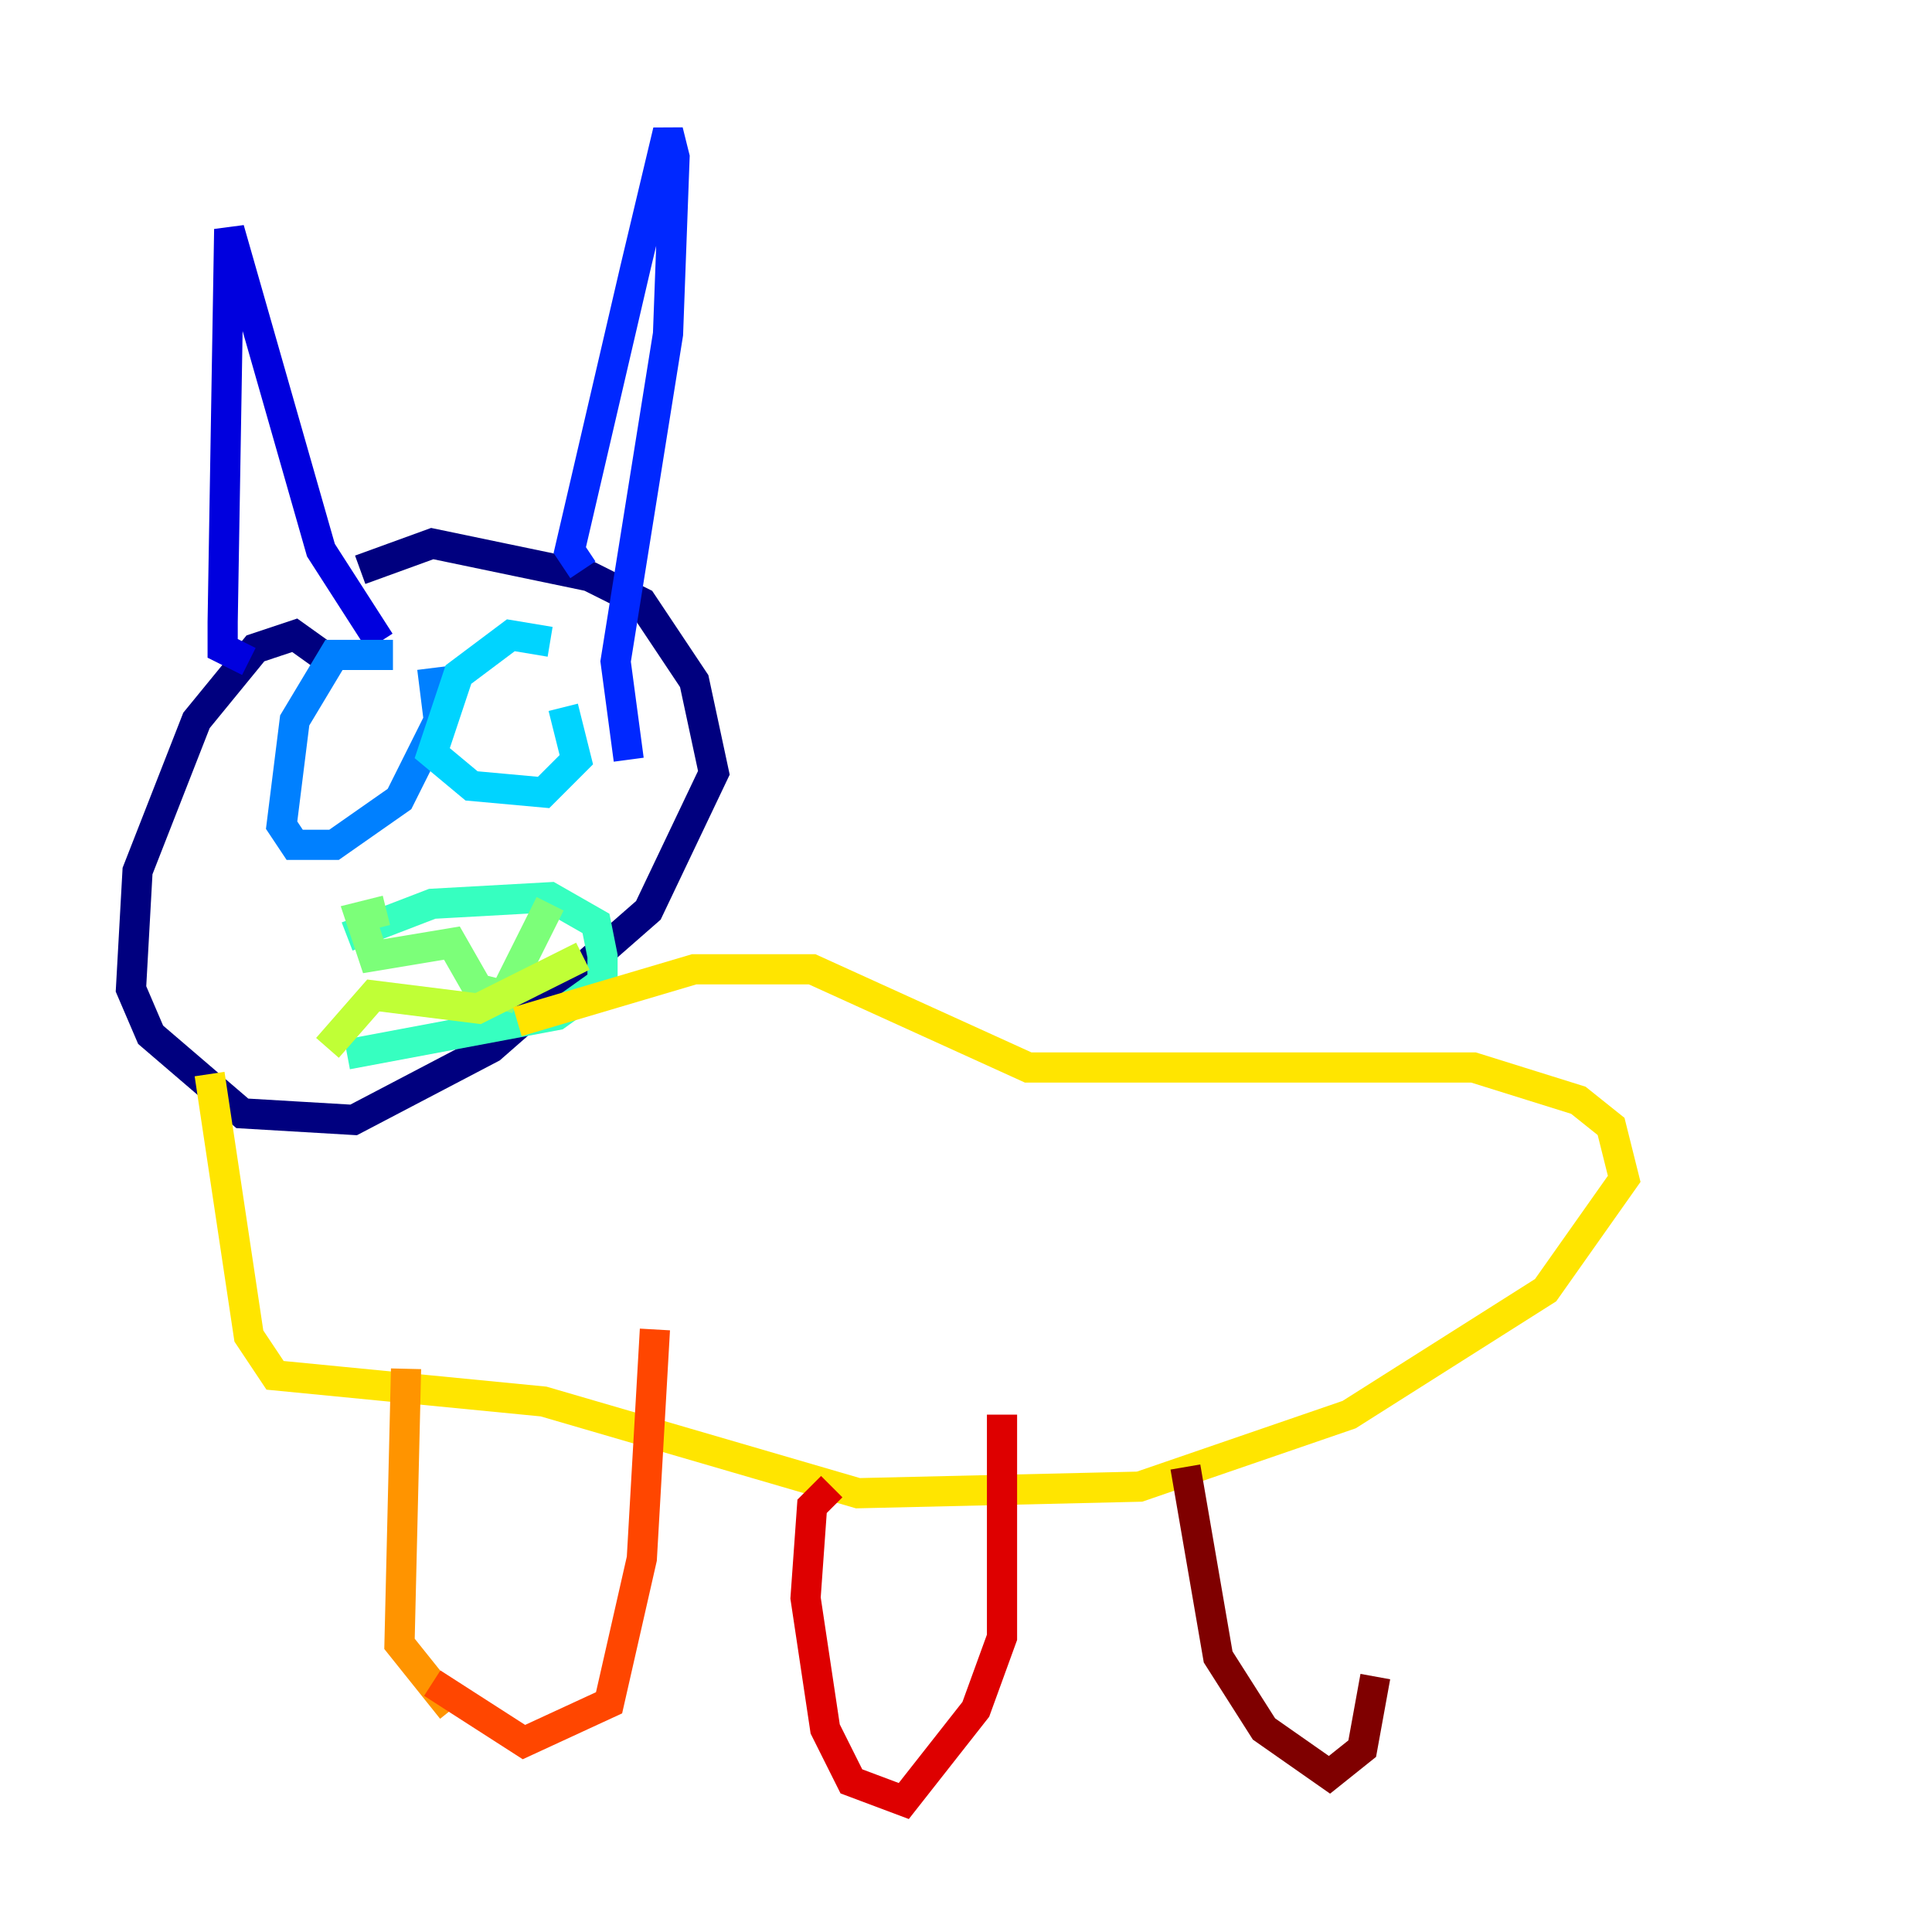 <?xml version="1.0" encoding="utf-8" ?>
<svg baseProfile="tiny" height="128" version="1.2" viewBox="0,0,128,128" width="128" xmlns="http://www.w3.org/2000/svg" xmlns:ev="http://www.w3.org/2001/xml-events" xmlns:xlink="http://www.w3.org/1999/xlink"><defs /><polyline fill="none" points="22.563,44.258 19.525,42.088 16.922,42.956 13.017,47.729 9.112,57.709 8.678,65.519 9.98,68.556 16.054,73.763 23.43,74.197 32.542,69.424 42.956,60.312 47.295,51.2 45.993,45.125 42.522,39.919 39.051,38.183 28.637,36.014 23.864,37.749" stroke="#00007f" stroke-width="2" /><polyline fill="none" points="16.488,43.824 14.752,42.956 14.752,41.22 15.186,15.186 21.261,36.447 25.166,42.522" stroke="#0000de" stroke-width="2" /><polyline fill="none" points="38.617,37.749 37.749,36.447 42.088,17.79 44.258,8.678 44.691,10.414 44.258,22.129 40.786,43.824 41.654,50.332" stroke="#0028ff" stroke-width="2" /><polyline fill="none" points="26.034,43.39 22.129,43.39 19.525,47.729 18.658,54.671 19.525,55.973 22.129,55.973 26.468,52.936 29.071,47.729 28.637,44.258" stroke="#0080ff" stroke-width="2" /><polyline fill="none" points="36.447,42.522 33.844,42.088 30.373,44.691 28.637,49.898 31.241,52.068 36.014,52.502 38.183,50.332 37.315,46.861" stroke="#00d4ff" stroke-width="2" /><polyline fill="none" points="22.997,62.047 28.637,59.878 36.447,59.444 39.485,61.18 39.919,63.349 39.919,65.085 36.881,67.254 22.997,69.858" stroke="#36ffc0" stroke-width="2" /><polyline fill="none" points="25.6,60.312 23.864,60.746 24.732,63.349 29.939,62.481 31.675,65.519 33.41,65.953 36.447,59.878" stroke="#7cff79" stroke-width="2" /><polyline fill="none" points="38.617,63.349 31.675,66.82 24.732,65.953 21.695,69.424" stroke="#c0ff36" stroke-width="2" /><polyline fill="none" points="34.278,67.688 45.993,64.217 53.803,64.217 68.122,70.725 97.627,70.725 104.57,72.895 106.739,74.63 107.607,78.102 102.4,85.478 89.383,93.722 75.498,98.495 56.841,98.929 36.014,92.854 18.224,91.119 16.488,88.515 13.885,71.159" stroke="#ffe500" stroke-width="2" /><polyline fill="none" points="26.902,90.685 26.468,108.909 29.939,113.248" stroke="#ff9400" stroke-width="2" /><polyline fill="none" points="28.637,111.512 34.712,115.417 40.352,112.814 42.522,103.268 43.39,88.081" stroke="#ff4600" stroke-width="2" /><polyline fill="none" points="55.105,98.495 53.803,99.797 53.37,105.871 54.671,114.549 56.407,118.02 59.878,119.322 64.651,113.248 66.386,108.475 66.386,93.722" stroke="#de0000" stroke-width="2" /><polyline fill="none" points="78.536,97.193 80.705,109.776 83.742,114.549 88.081,117.586 90.251,115.851 91.119,111.078" stroke="#7f0000" stroke-width="2" /></svg>